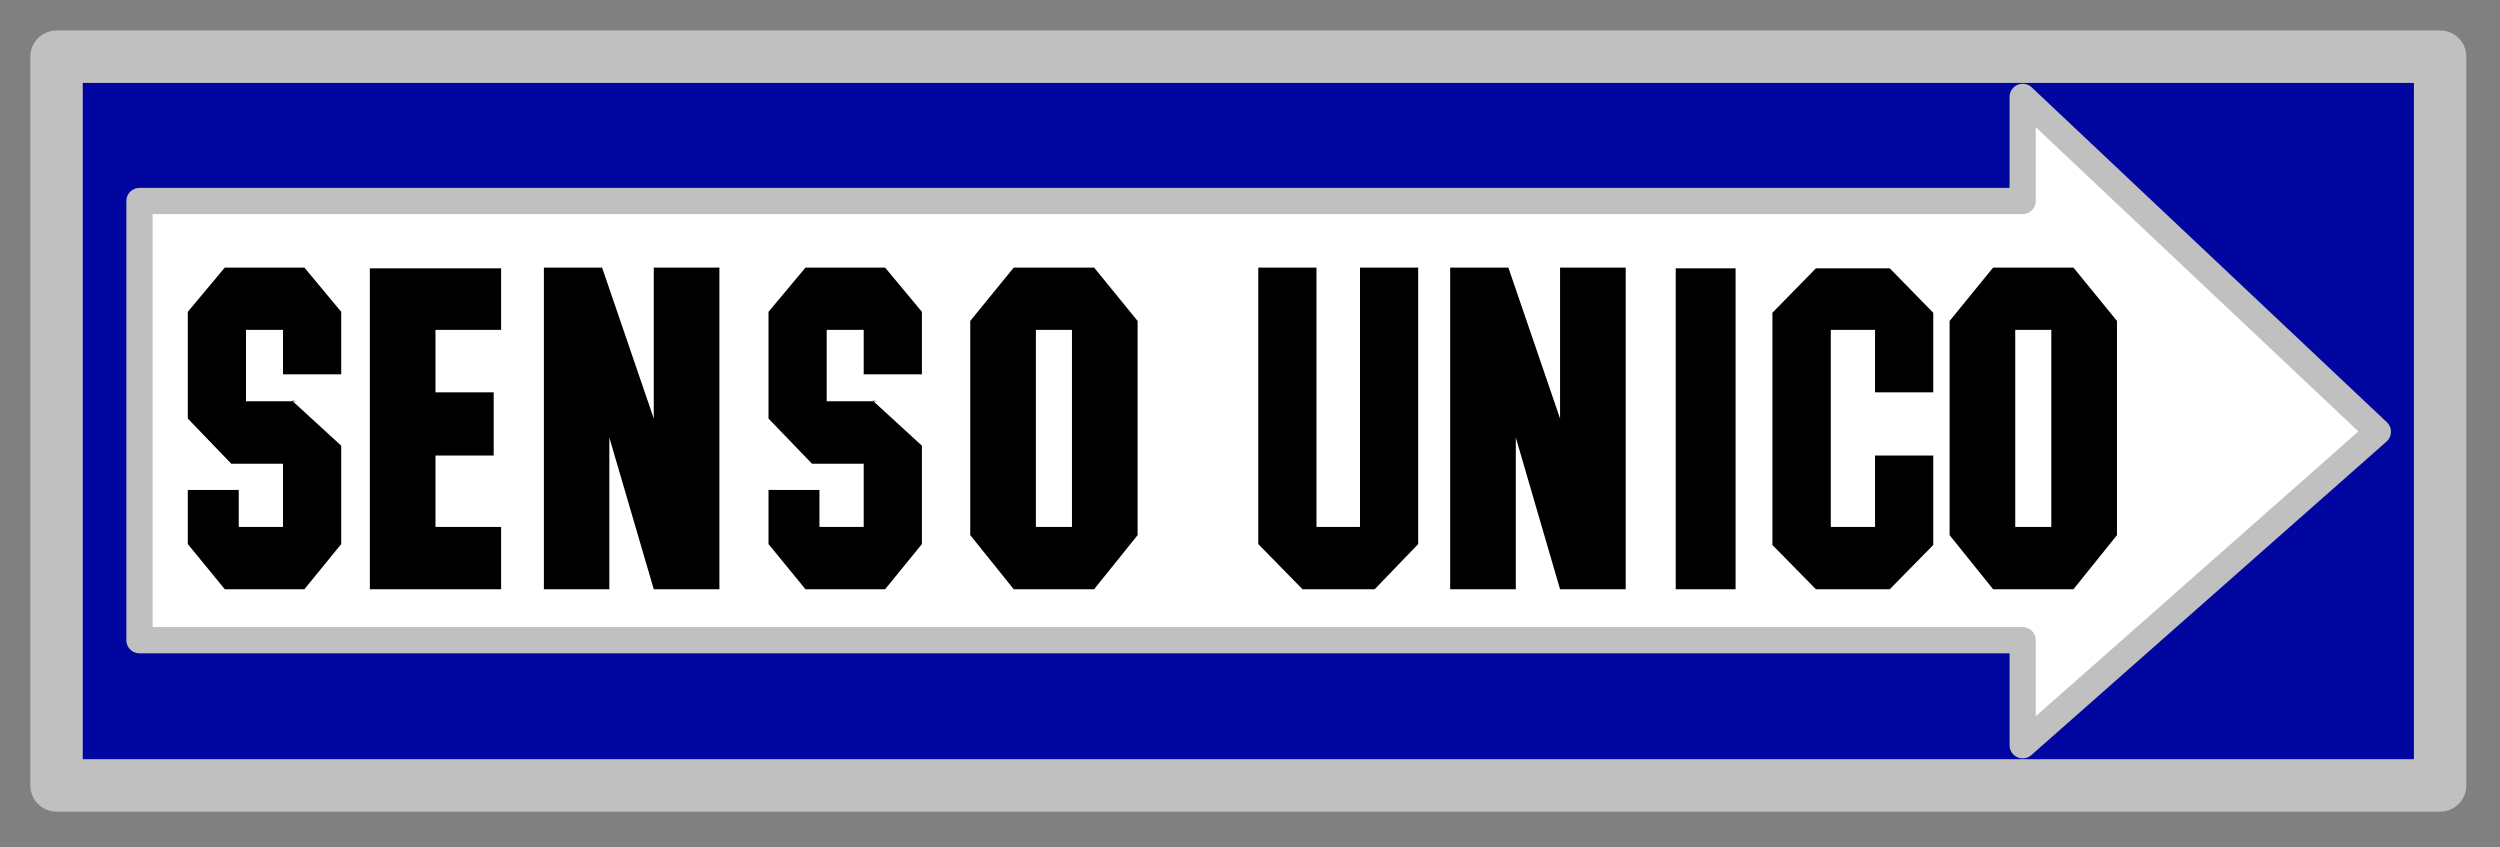 <?xml version="1.0" encoding="UTF-8" standalone="no"?>
<svg
   xmlns:ooo="http://xml.openoffice.org/svg/export"
   xmlns:dc="http://purl.org/dc/elements/1.1/"
   xmlns:cc="http://creativecommons.org/ns#"
   xmlns:rdf="http://www.w3.org/1999/02/22-rdf-syntax-ns#"
   xmlns:svg="http://www.w3.org/2000/svg"
   xmlns="http://www.w3.org/2000/svg"
   xmlns:sodipodi="http://sodipodi.sourceforge.net/DTD/sodipodi-0.dtd"
   xmlns:inkscape="http://www.inkscape.org/namespaces/inkscape"
   version="1.2"
   width="134.45mm"
   height="45.55mm"
   viewBox="0 0 13445 4555"
   preserveAspectRatio="xMidYMid"
   xml:space="preserve"
   id="svg99"
   sodipodi:docname="oneway2.svg"
   style="fill-rule:evenodd;stroke-width:28.222;stroke-linejoin:round"
   inkscape:version="0.92.5 (2060ec1f9f, 2020-04-08)"><rect x="0" y="0" width="13445" height="4555" fill="#808080" stroke="none"/><sodipodi:namedview
   pagecolor="#ffffff"
   bordercolor="#666666"
   borderopacity="1"
   objecttolerance="10"
   gridtolerance="10"
   guidetolerance="10"
   inkscape:pageopacity="0"
   inkscape:pageshadow="2"
   inkscape:window-width="664"
   inkscape:window-height="487"
   id="namedview101"
   showgrid="false"
   inkscape:zoom="0.2102413"
   inkscape:cx="254.09764"
   inkscape:cy="86.059841"
   inkscape:window-x="0"
   inkscape:window-y="0"
   inkscape:window-maximized="0"
   inkscape:current-layer="svg99" />
 <defs
   class="ClipPathGroup"
   id="defs8">
  <clipPath
   id="presentation_clip_path"
   clipPathUnits="userSpaceOnUse">
   <rect
   x="0"
   y="0"
   width="21000"
   height="29700"
   id="rect2" />
  </clipPath>
  <clipPath
   id="presentation_clip_path_shrink"
   clipPathUnits="userSpaceOnUse">
   <rect
   x="21"
   y="29"
   width="20958"
   height="29641"
   id="rect5" />
  </clipPath>
 </defs>
 <defs
   class="TextShapeIndex"
   id="defs12">
  <g
   ooo:slide="id1"
   ooo:id-list="id3"
   id="g10" />
 </defs>
 <defs
   class="EmbeddedBulletChars"
   id="defs44">
  <g
   id="bullet-char-template-57356"
   transform="matrix(4.8828125e-4,0,0,-4.8828125e-4,0,0)">
   <path
   d="M 580,1141 1163,571 580,0 -4,571 Z"
   id="path14"
   inkscape:connector-curvature="0" />
  </g>
  <g
   id="bullet-char-template-57354"
   transform="matrix(4.8828125e-4,0,0,-4.8828125e-4,0,0)">
   <path
   d="M 8,1128 H 1137 V 0 H 8 Z"
   id="path17"
   inkscape:connector-curvature="0" />
  </g>
  <g
   id="bullet-char-template-10146"
   transform="matrix(4.8828125e-4,0,0,-4.8828125e-4,0,0)">
   <path
   d="M 174,0 602,739 174,1481 1456,739 Z M 1358,739 309,1346 659,739 Z"
   id="path20"
   inkscape:connector-curvature="0" />
  </g>
  <g
   id="bullet-char-template-10132"
   transform="matrix(4.8828125e-4,0,0,-4.8828125e-4,0,0)">
   <path
   d="M 2015,739 1276,0 H 717 l 543,543 H 174 v 393 h 1086 l -543,545 h 557 z"
   id="path23"
   inkscape:connector-curvature="0" />
  </g>
  <g
   id="bullet-char-template-10007"
   transform="matrix(4.8828125e-4,0,0,-4.8828125e-4,0,0)">
   <path
   d="m 0,-2 c -7,16 -16,29 -25,39 l 381,530 c -94,256 -141,385 -141,387 0,25 13,38 40,38 9,0 21,-2 34,-5 21,4 42,12 65,25 l 27,-13 111,-251 280,301 64,-25 24,25 c 21,-10 41,-24 62,-43 C 886,937 835,863 770,784 769,783 710,716 594,584 L 774,223 c 0,-27 -21,-55 -63,-84 l 16,-20 C 717,90 699,76 672,76 641,76 570,178 457,381 L 164,-76 c -22,-34 -53,-51 -92,-51 -42,0 -63,17 -64,51 -7,9 -10,24 -10,44 0,9 1,19 2,30 z"
   id="path26"
   inkscape:connector-curvature="0" />
  </g>
  <g
   id="bullet-char-template-10004"
   transform="matrix(4.8828125e-4,0,0,-4.8828125e-4,0,0)">
   <path
   d="M 285,-33 C 182,-33 111,30 74,156 52,228 41,333 41,471 c 0,78 14,145 41,201 34,71 87,106 158,106 53,0 88,-31 106,-94 l 23,-176 c 8,-64 28,-97 59,-98 l 735,706 c 11,11 33,17 66,17 42,0 63,-15 63,-46 V 965 c 0,-36 -10,-64 -30,-84 L 442,47 C 390,-6 338,-33 285,-33 Z"
   id="path29"
   inkscape:connector-curvature="0" />
  </g>
  <g
   id="bullet-char-template-9679"
   transform="matrix(4.8828125e-4,0,0,-4.8828125e-4,0,0)">
   <path
   d="M 813,0 C 632,0 489,54 383,161 276,268 223,411 223,592 c 0,181 53,324 160,431 106,107 249,161 430,161 179,0 323,-54 432,-161 108,-107 162,-251 162,-431 0,-180 -54,-324 -162,-431 C 1136,54 992,0 813,0 Z"
   id="path32"
   inkscape:connector-curvature="0" />
  </g>
  <g
   id="bullet-char-template-8226"
   transform="matrix(4.8828125e-4,0,0,-4.8828125e-4,0,0)">
   <path
   d="m 346,457 c -73,0 -137,26 -191,78 -54,51 -81,114 -81,188 0,73 27,136 81,188 54,52 118,78 191,78 73,0 134,-26 185,-79 51,-51 77,-114 77,-187 0,-75 -25,-137 -76,-188 -50,-52 -112,-78 -186,-78 z"
   id="path35"
   inkscape:connector-curvature="0" />
  </g>
  <g
   id="bullet-char-template-8211"
   transform="matrix(4.8828125e-4,0,0,-4.8828125e-4,0,0)">
   <path
   d="M -4,459 H 1135 V 606 H -4 Z"
   id="path38"
   inkscape:connector-curvature="0" />
  </g>
  <g
   id="bullet-char-template-61548"
   transform="matrix(4.8828125e-4,0,0,-4.8828125e-4,0,0)">
   <path
   d="m 173,740 c 0,163 58,303 173,419 116,115 255,173 419,173 163,0 302,-58 418,-173 116,-116 174,-256 174,-419 0,-163 -58,-303 -174,-418 C 1067,206 928,148 765,148 601,148 462,206 346,322 231,437 173,577 173,740 Z"
   id="path41"
   inkscape:connector-curvature="0" />
  </g>
 </defs>
 <g
   id="g49"
   transform="translate(-3777,-12572)">
  <g
   id="id2"
   class="Master_Slide">
   <g
   id="bg-id2"
   class="Background" />
   <g
   id="bo-id2"
   class="BackgroundObjects" />
  </g>
 </g>
 <g
   class="SlideGroup"
   id="g97"
   transform="translate(-3777,-12572)">
  <g
   id="g95">
   <g
   id="container-id1">
    <g
   id="id1"
   class="Slide"
   clip-path="url(#presentation_clip_path)">
     <g
   class="Page"
   id="g91">
      <g
   class="Graphic"
   id="g89">
       <g
   id="id3">
        <rect
   class="BoundingBox"
   x="3777"
   y="12572"
   width="13445"
   height="4555"
   id="rect51"
   style="fill:none;stroke:none" />
        <defs
   id="defs56">
         <clipPath
   id="clip_path_1"
   clipPathUnits="userSpaceOnUse">
          <path
   d="m 3781,12576 h 13426 v 4536 H 3781 Z"
   id="path53"
   inkscape:connector-curvature="0" />
         </clipPath>
        </defs>
        <g
   clip-path="url(#clip_path_1)"
   id="g86">
         <path
   d="m 4081,12877 h 12819 v 3919 H 4081 Z"
   id="path58"
   inkscape:connector-curvature="0"
   style="fill:#00069f;stroke:none" />
         <path
   d="m 4081,12877 h 12819 v 3919 H 4081 Z"
   id="path60"
   inkscape:connector-curvature="0"
   style="fill:none;stroke:#c0c0c0;stroke-width:282;stroke-linecap:round;stroke-linejoin:round" />
         <path
   d="m 4527,13653 h 10128 v -560 l 1910,1801 -1910,1686 v -565 H 4527 Z"
   id="path62"
   inkscape:connector-curvature="0"
   style="fill:#ffffff;stroke:none" />
         <path
   d="m 4527,13653 h 10128 v -560 l 1910,1801 -1910,1686 v -565 H 4527 Z"
   id="path64"
   inkscape:connector-curvature="0"
   style="fill:none;stroke:#c0c0c0;stroke-width:141;stroke-linecap:round;stroke-linejoin:round" />
         <path
   d="m 5766,14015 h 706 v 331 h -353 v 336 h 313 v 340 h -313 v 384 h 353 v 335 h -706 z"
   id="path66"
   inkscape:connector-curvature="0"
   style="fill:#000000;stroke:none" />
         <path
   d="m 6702,14011 h 313 l 278,812 v -812 h 353 v 1730 h -353 l -239,-816 v 816 h -352 z"
   id="path68"
   inkscape:connector-curvature="0"
   style="fill:#000000;stroke:none" />
         <path
   d="m 9229,14011 h 432 l 234,287 v 1152 l -234,291 h -119 v -335 -1060 h -194 v 1060 h 194 v 335 h -313 l -234,-291 v -1152 z"
   id="path70"
   inkscape:connector-curvature="0"
   style="fill:#000000;stroke:none" />
         <path
   d="m 4986,14011 h 428 l 198,238 v 336 h -313 v -239 h -199 v 384 h 274 l -27,-4 265,243 v 529 l -198,243 h -428 l -199,-243 v -291 h 274 v 199 h 238 v -340 h -278 l -234,-243 v -574 z"
   id="path72"
   inkscape:connector-curvature="0"
   style="fill:#000000;stroke:none" />
         <path
   d="m 8109,14011 h 428 l 198,238 v 336 h -313 v -239 h -199 v 384 h 274 l -27,-4 265,243 v 529 l -198,243 h -428 l -199,-243 v -291 h 274 v 199 h 238 v -340 h -278 l -234,-243 v -574 z"
   id="path74"
   inkscape:connector-curvature="0"
   style="fill:#000000;stroke:none" />
         <path
   d="m 13543,14015 h 397 l 234,239 v 428 h -313 v -336 h -238 v 1060 h 238 v -384 h 313 v 481 l -234,238 h -397 l -234,-238 v -1249 z"
   id="path76"
   inkscape:connector-curvature="0"
   style="fill:#000000;stroke:none" />
         <path
   d="m 12789,14015 h 322 v 1726 h -322 z"
   id="path78"
   inkscape:connector-curvature="0"
   style="fill:#000000;stroke:none" />
         <path
   d="m 10544,14011 h 313 v 1395 h 234 v -1395 h 313 v 1487 l -234,243 h -388 l -238,-243 z"
   id="path80"
   inkscape:connector-curvature="0"
   style="fill:#000000;stroke:none" />
         <path
   d="m 11576,14011 h 313 l 278,812 v -812 h 353 v 1730 h -353 l -238,-816 v 816 h -353 z"
   id="path82"
   inkscape:connector-curvature="0"
   style="fill:#000000;stroke:none" />
         <path
   d="m 14496,14011 h 432 l 234,287 v 1152 l -234,291 h -119 v -335 -1060 h -194 v 1060 h 194 v 335 h -313 l -234,-291 v -1152 z"
   id="path84"
   inkscape:connector-curvature="0"
   style="fill:#000000;stroke:none" />
        </g>
       </g>
      </g>
     </g>
    </g>
   </g>
  </g>
 </g>
</svg>